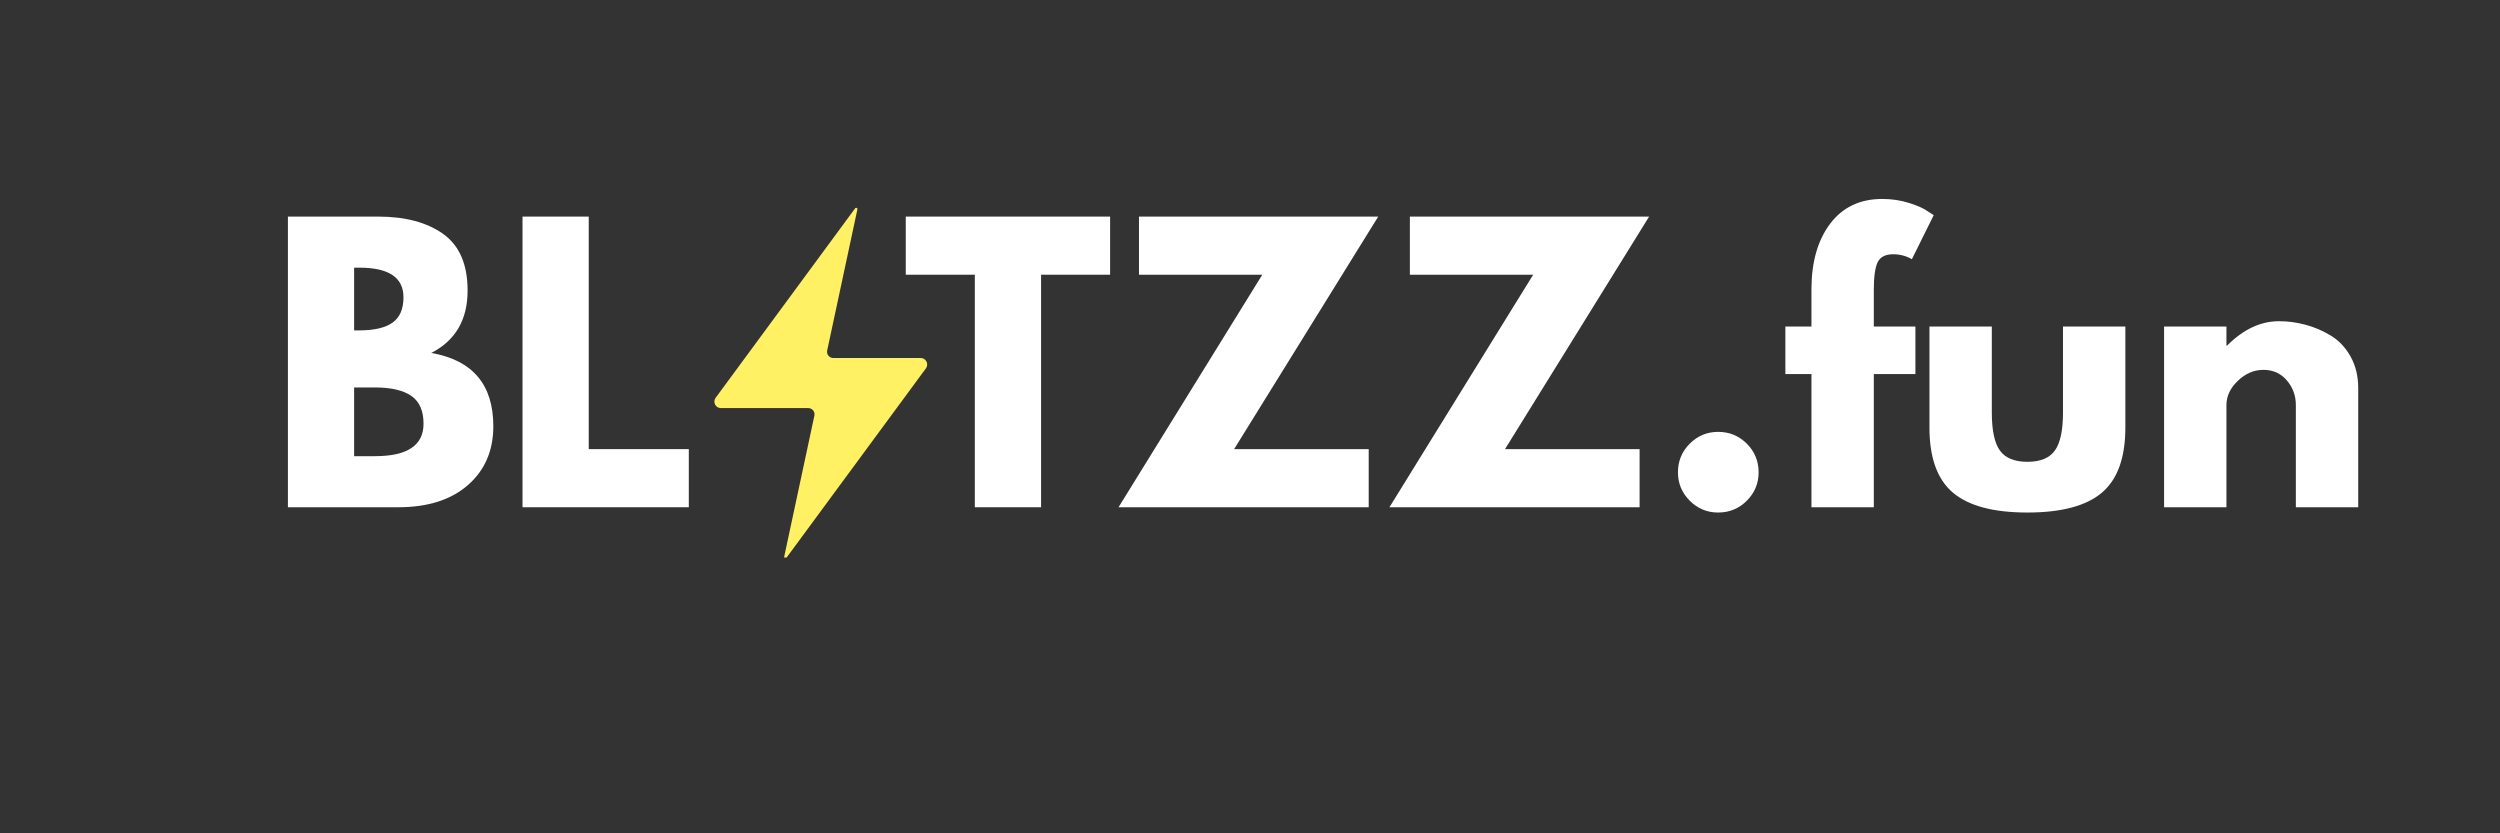 <svg xmlns="http://www.w3.org/2000/svg" xmlns:xlink="http://www.w3.org/1999/xlink" width="1500" zoomAndPan="magnify" viewBox="0 0 1125 375" height="500" preserveAspectRatio="xMidYMid meet" version="1.0"><rect x="0" y="0" width="1125" height="375" fill="#333333" stroke="none"/><defs><g/><clipPath id="1e70bd3a9e"><path d="M 203.191 4.148 L 299.203 4.148 L 299.203 161.887 L 203.191 161.887 Z M 203.191 4.148 " clip-rule="nonzero"/></clipPath><clipPath id="888bceeb29"><path d="M 285 0.281 L 628 0.281 L 628 196.84 L 285 196.84 Z M 285 0.281 " clip-rule="nonzero"/></clipPath><clipPath id="a5c639edb0"><rect x="0" width="343" y="0" height="197"/></clipPath><clipPath id="fec0716e52"><path d="M 0.559 0.281 L 201 0.281 L 201 196.84 L 0.559 196.84 Z M 0.559 0.281 " clip-rule="nonzero"/></clipPath><clipPath id="d94e601042"><rect x="0" width="201" y="0" height="197"/></clipPath><clipPath id="0c02a9ad21"><path d="M 626 0.281 L 953.359 0.281 L 953.359 196.84 L 626 196.84 Z M 626 0.281 " clip-rule="nonzero"/></clipPath><clipPath id="1348067b95"><path d="M 59 0.281 L 127 0.281 L 127 140 L 59 140 Z M 59 0.281 " clip-rule="nonzero"/></clipPath><clipPath id="5b4254663e"><rect x="0" width="328" y="0" height="197"/></clipPath><clipPath id="d2a83eecbe"><rect x="0" width="954" y="0" height="197"/></clipPath></defs><g transform="matrix(1, 0, 0, 1, 118, 89)"><g clip-path="url(#d2a83eecbe)"><g clip-path="url(#1e70bd3a9e)"><path fill="#fff163" d="M 206.41 94.641 L 245.723 94.641 C 246.57 94.641 247.383 95.023 247.91 95.684 C 248.449 96.344 248.66 97.215 248.473 98.051 L 234.883 161.539 C 234.852 161.68 234.785 161.988 235.203 162.176 C 235.633 162.375 235.809 162.121 235.898 162 L 298.656 76.77 C 299.328 75.859 299.426 74.715 298.922 73.711 C 298.402 72.699 297.426 72.105 296.301 72.105 L 256.988 72.105 C 256.141 72.105 255.328 71.723 254.801 71.062 C 254.262 70.402 254.051 69.531 254.238 68.695 L 267.828 5.211 C 267.859 5.066 267.926 4.758 267.508 4.57 C 267.398 4.527 267.309 4.504 267.234 4.504 C 267 4.504 266.879 4.66 266.812 4.746 L 204.055 89.977 C 203.383 90.887 203.285 92.031 203.789 93.035 C 204.309 94.047 205.285 94.641 206.41 94.641 " fill-opacity="1" fill-rule="nonzero"/></g><g clip-path="url(#888bceeb29)"><g transform="matrix(1, 0, 0, 1, 285, 0)"><g clip-path="url(#a5c639edb0)"><g fill="#ffffff" fill-opacity="1"><g transform="translate(3.328, 139.262)"><g><path d="M 1.266 -104.641 L 1.266 -130.797 L 93.219 -130.797 L 93.219 -104.641 L 62.156 -104.641 L 62.156 0 L 32.344 0 L 32.344 -104.641 Z M 1.266 -104.641 "/></g></g></g><g fill="#ffffff" fill-opacity="1"><g transform="translate(97.807, 139.262)"><g><path d="M 119.391 -130.797 L 54.547 -26.156 L 115.109 -26.156 L 115.109 0 L 2.531 0 L 67.219 -104.641 L 11.734 -104.641 L 11.734 -130.797 Z M 119.391 -130.797 "/></g></g></g><g fill="#ffffff" fill-opacity="1"><g transform="translate(219.709, 139.262)"><g><path d="M 119.391 -130.797 L 54.547 -26.156 L 115.109 -26.156 L 115.109 0 L 2.531 0 L 67.219 -104.641 L 11.734 -104.641 L 11.734 -130.797 Z M 119.391 -130.797 "/></g></g></g></g></g></g><g clip-path="url(#fec0716e52)"><g transform="matrix(1, 0, 0, 1, 0, 0)"><g clip-path="url(#d94e601042)"><g fill="#ffffff" fill-opacity="1"><g transform="translate(2.043, 139.262)"><g><path d="M 9.516 -130.797 L 50.094 -130.797 C 62.363 -130.797 72.145 -128.18 79.438 -122.953 C 86.727 -117.723 90.375 -109.238 90.375 -97.5 C 90.375 -84.395 84.93 -75.039 74.047 -69.438 C 92.648 -66.164 101.953 -55.176 101.953 -36.469 C 101.953 -25.477 98.145 -16.648 90.531 -9.984 C 82.914 -3.328 72.453 0 59.141 0 L 9.516 0 Z M 39.312 -79.594 L 41.703 -79.594 C 48.359 -79.594 53.32 -80.754 56.594 -83.078 C 59.875 -85.398 61.516 -89.207 61.516 -94.5 C 61.516 -103.375 54.91 -107.812 41.703 -107.812 L 39.312 -107.812 Z M 39.312 -22.984 L 48.672 -22.984 C 63.254 -22.984 70.547 -27.848 70.547 -37.578 C 70.547 -43.391 68.723 -47.562 65.078 -50.094 C 61.43 -52.633 55.961 -53.906 48.672 -53.906 L 39.312 -53.906 Z M 39.312 -22.984 "/></g></g></g><g fill="#ffffff" fill-opacity="1"><g transform="translate(107.617, 139.262)"><g><path d="M 39.312 -130.797 L 39.312 -26.156 L 84.344 -26.156 L 84.344 0 L 9.516 0 L 9.516 -130.797 Z M 39.312 -130.797 "/></g></g></g></g></g></g><g clip-path="url(#0c02a9ad21)"><g transform="matrix(1, 0, 0, 1, 626, 0)"><g clip-path="url(#5b4254663e)"><g fill="#ffffff" fill-opacity="1"><g transform="translate(1.563, 139.262)"><g><path d="M 27.594 -33.922 C 32.664 -33.922 36.969 -32.148 40.5 -28.609 C 44.039 -25.078 45.812 -20.773 45.812 -15.703 C 45.812 -10.734 44.039 -6.477 40.5 -2.938 C 36.969 0.602 32.664 2.375 27.594 2.375 C 22.625 2.375 18.367 0.602 14.828 -2.938 C 11.285 -6.477 9.516 -10.734 9.516 -15.703 C 9.516 -20.773 11.285 -25.078 14.828 -28.609 C 18.367 -32.148 22.625 -33.922 27.594 -33.922 Z M 27.594 -33.922 "/></g></g></g><g clip-path="url(#1348067b95)"><g fill="#ffffff" fill-opacity="1"><g transform="translate(56.887, 139.262)"><g><path d="M 14.266 -81.328 L 14.266 -98.609 C 14.367 -110.766 17.223 -120.488 22.828 -127.781 C 28.43 -135.082 36.203 -138.734 46.141 -138.734 C 50.367 -138.734 54.41 -138.125 58.266 -136.906 C 62.117 -135.688 64.895 -134.441 66.594 -133.172 L 69.281 -131.438 L 59.453 -111.609 C 56.922 -113.098 54.117 -113.844 51.047 -113.844 C 47.555 -113.844 45.227 -112.648 44.062 -110.266 C 42.906 -107.891 42.328 -103.742 42.328 -97.828 L 42.328 -81.328 L 61.047 -81.328 L 61.047 -59.938 L 42.328 -59.938 L 42.328 0 L 14.266 0 L 14.266 -59.938 L 2.531 -59.938 L 2.531 -81.328 Z M 14.266 -81.328 "/></g></g></g></g><g fill="#ffffff" fill-opacity="1"><g transform="translate(116.332, 139.262)"><g><path d="M 35.984 -81.328 L 35.984 -42.656 C 35.984 -34.613 37.195 -28.898 39.625 -25.516 C 42.062 -22.141 46.188 -20.453 52 -20.453 C 57.812 -20.453 61.93 -22.141 64.359 -25.516 C 66.797 -28.898 68.016 -34.613 68.016 -42.656 L 68.016 -81.328 L 96.078 -81.328 L 96.078 -35.828 C 96.078 -22.297 92.562 -12.547 85.531 -6.578 C 78.508 -0.609 67.332 2.375 52 2.375 C 36.676 2.375 25.5 -0.609 18.469 -6.578 C 11.438 -12.547 7.922 -22.297 7.922 -35.828 L 7.922 -81.328 Z M 35.984 -81.328 "/></g></g></g><g fill="#ffffff" fill-opacity="1"><g transform="translate(220.321, 139.262)"><g><path d="M 9.516 0 L 9.516 -81.328 L 37.578 -81.328 L 37.578 -72.766 L 37.891 -72.766 C 45.18 -80.066 52.953 -83.719 61.203 -83.719 C 65.211 -83.719 69.195 -83.188 73.156 -82.125 C 77.125 -81.07 80.93 -79.438 84.578 -77.219 C 88.223 -75 91.18 -71.852 93.453 -67.781 C 95.734 -63.707 96.875 -58.977 96.875 -53.594 L 96.875 0 L 68.812 0 L 68.812 -45.984 C 68.812 -50.211 67.461 -53.91 64.766 -57.078 C 62.066 -60.242 58.551 -61.828 54.219 -61.828 C 49.988 -61.828 46.156 -60.188 42.719 -56.906 C 39.289 -53.633 37.578 -49.992 37.578 -45.984 L 37.578 0 Z M 9.516 0 "/></g></g></g></g></g></g></g></g></svg>